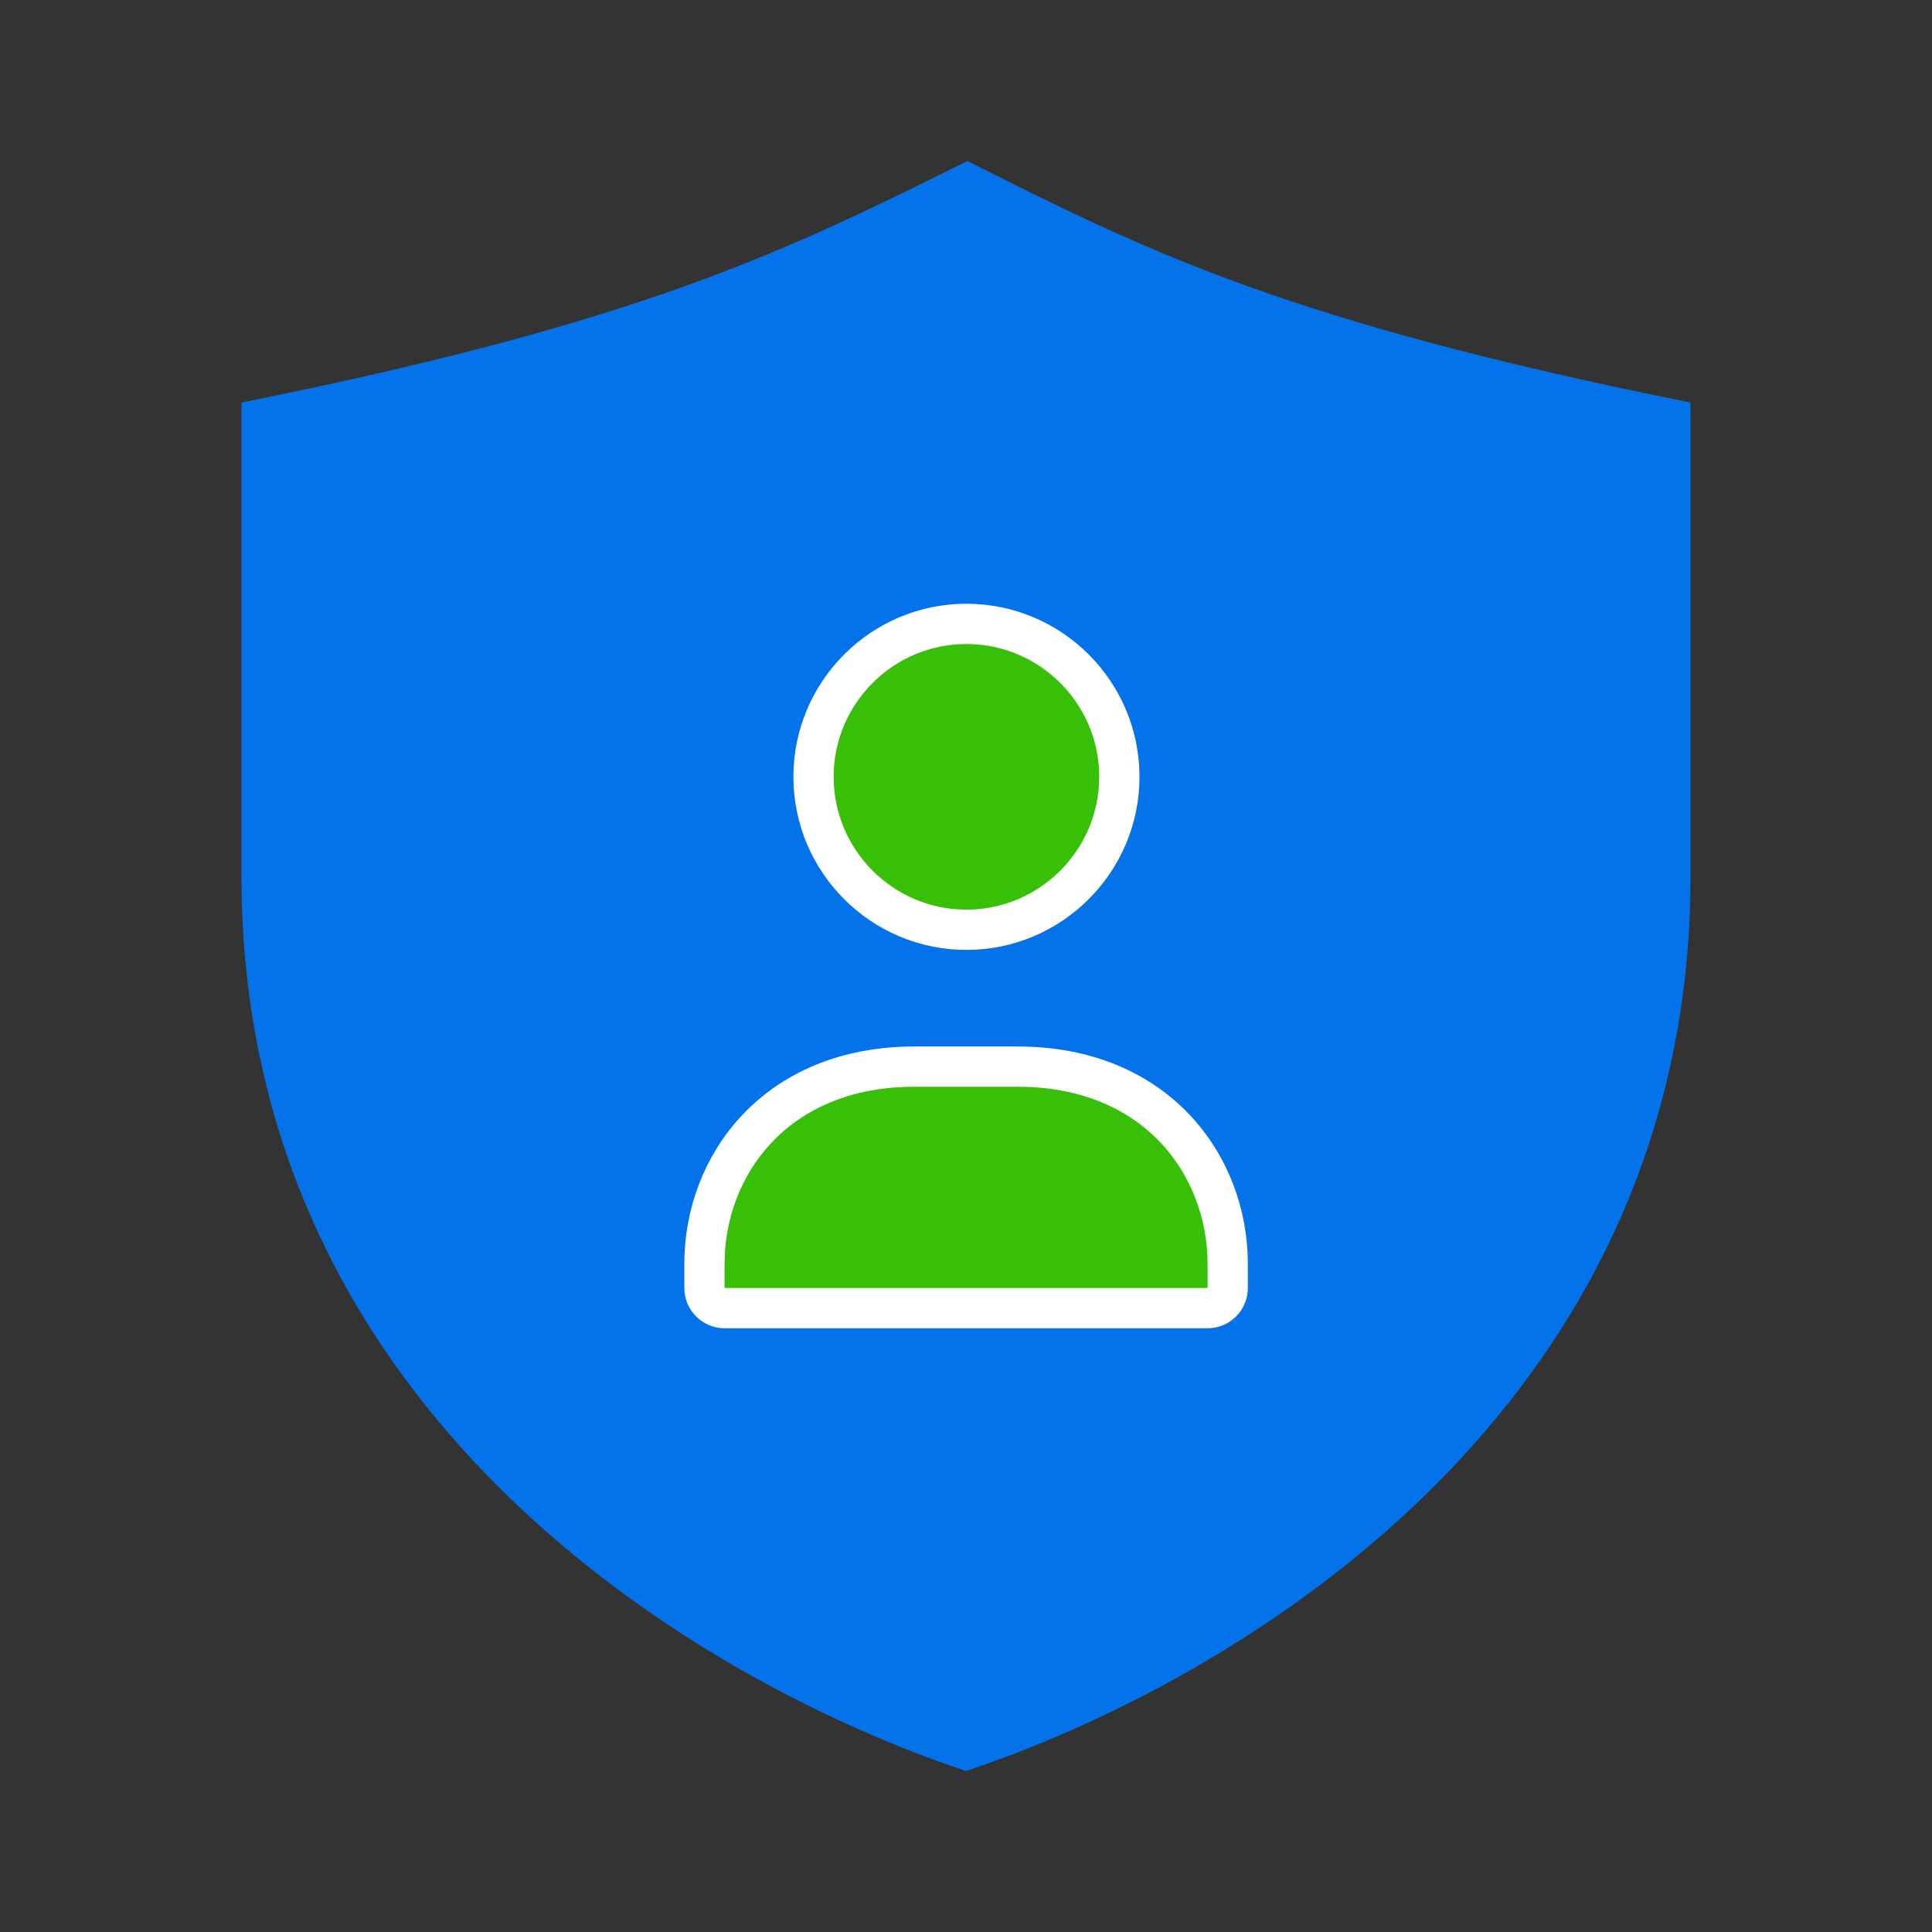 <svg width="48" height="48" viewBox="0 0 48 48" fill="none" xmlns="http://www.w3.org/2000/svg">
<rect x="0" y="0" width="48" height="48" fill="#333333" stroke="none"/>
<path d="M42 10C32 8 28.444 6.222 24.036 4C19.556 6.222 16 8 6 10C6 12.274 6 19.404 6 21.778C6 35.112 17.334 41.778 24 44C30.666 41.778 42 35.112 42 21.778C42 19.328 42 12.388 42 10Z" fill="#0473EA"/>
<path d="M20.212 19.3C20.212 17.204 21.916 15.5 24.01 15.5C26.104 15.5 27.81 17.204 27.81 19.3C27.81 21.395 26.104 23.1 24.01 23.1C21.916 23.1 20.212 21.394 20.212 19.3ZM22.718 26.5H25.284C28.737 26.5 30.5 28.962 30.502 31.394V32C30.502 32.276 30.278 32.5 30.002 32.5H18.002C17.726 32.5 17.502 32.276 17.502 32V31.394C17.502 28.962 19.265 26.5 22.718 26.5Z" fill="#38BF07" stroke="white"/>
</svg>
